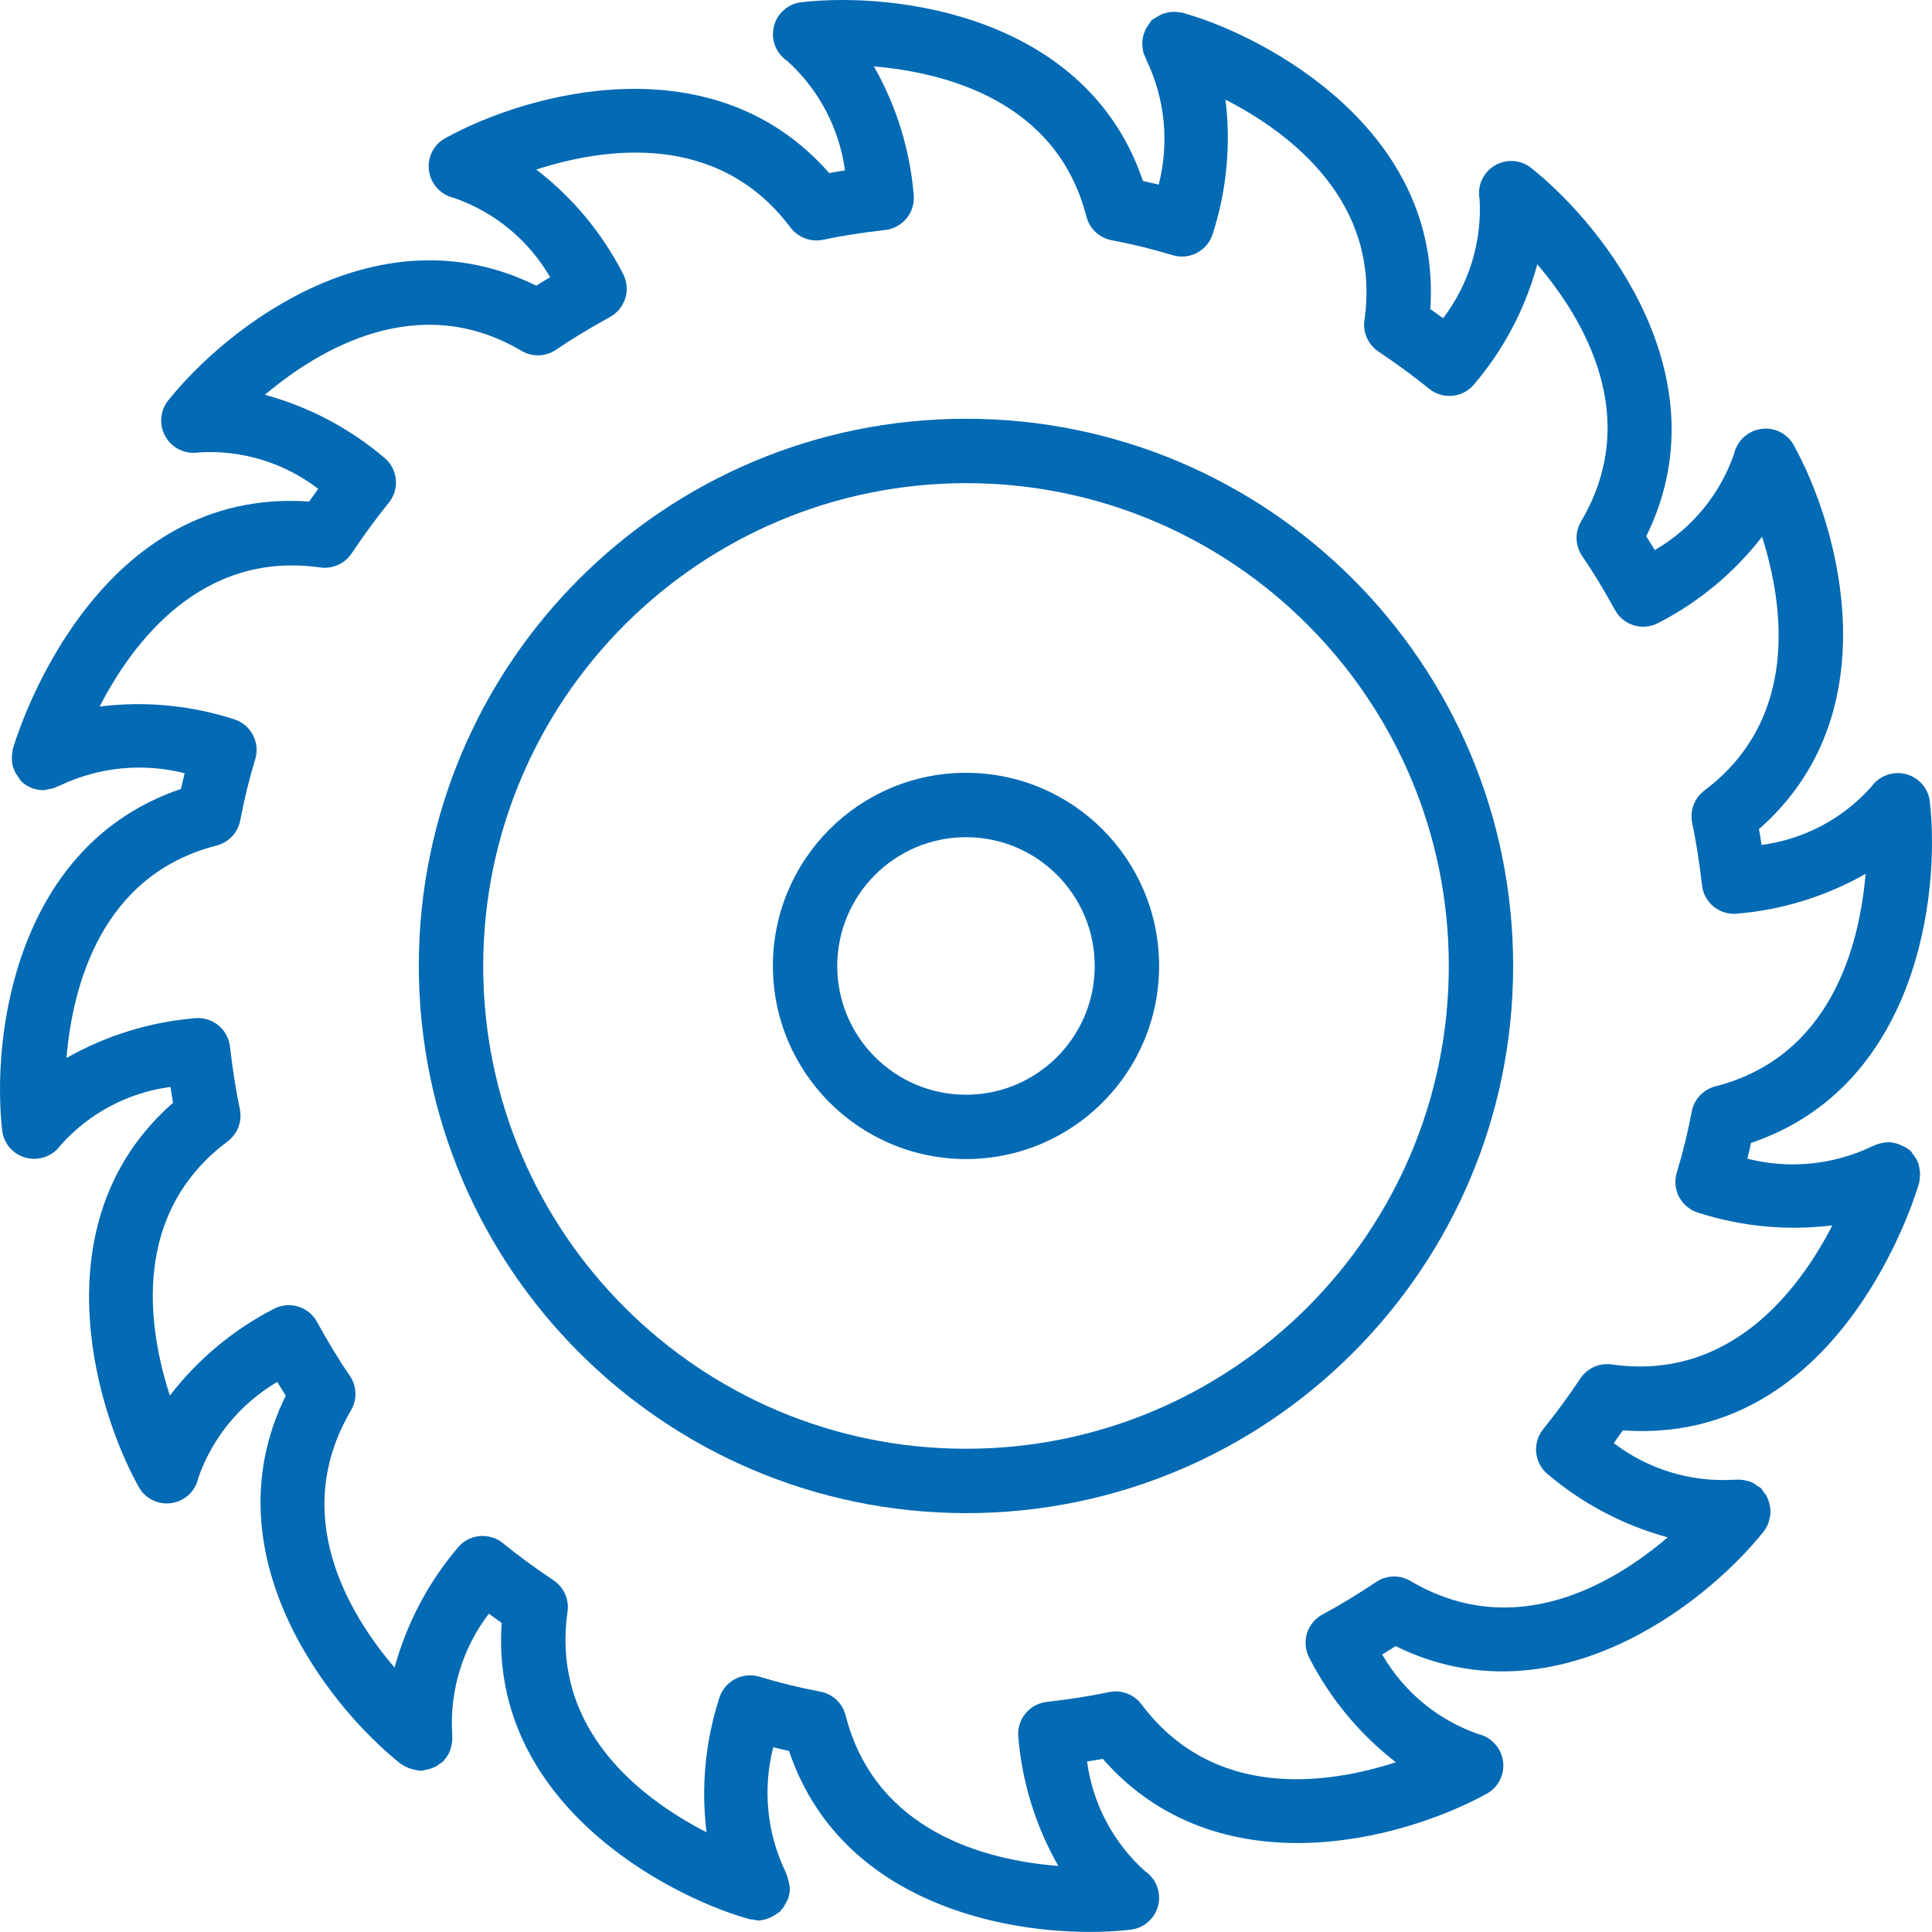 <svg width="40" height="40" viewBox="0 0 40 40" fill="none" xmlns="http://www.w3.org/2000/svg">
<path d="M0.544 23.972C0.813 24.039 1.095 23.935 1.256 23.709C1.845 23.047 2.651 22.62 3.529 22.504C3.546 22.616 3.564 22.726 3.583 22.832C0.87 25.204 1.903 29.032 2.87 30.783C3.005 31.028 3.279 31.162 3.555 31.119C3.831 31.077 4.051 30.867 4.107 30.593C4.4 29.76 4.979 29.058 5.74 28.611C5.799 28.709 5.858 28.804 5.916 28.896C4.326 32.126 6.732 35.266 8.288 36.512C8.324 36.539 8.364 36.562 8.405 36.58C8.454 36.605 8.507 36.623 8.561 36.635C8.595 36.645 8.63 36.651 8.665 36.655C8.68 36.656 8.692 36.663 8.706 36.663C8.738 36.659 8.769 36.653 8.8 36.645C8.828 36.641 8.856 36.636 8.883 36.628C8.928 36.616 8.971 36.599 9.011 36.578C9.021 36.573 9.032 36.572 9.041 36.566C9.06 36.553 9.078 36.538 9.095 36.522C9.124 36.506 9.152 36.487 9.179 36.466C9.186 36.459 9.189 36.448 9.196 36.44C9.242 36.389 9.28 36.332 9.308 36.27C9.322 36.235 9.333 36.2 9.34 36.164C9.352 36.124 9.359 36.082 9.363 36.041C9.365 36.008 9.365 35.975 9.362 35.943C9.361 35.922 9.365 35.902 9.361 35.882C9.312 34.993 9.581 34.116 10.121 33.41C10.208 33.473 10.296 33.536 10.386 33.599C10.133 37.337 13.832 39.243 15.431 39.709L15.446 39.713C15.467 39.719 15.492 39.728 15.513 39.734C15.54 39.739 15.567 39.742 15.595 39.743C15.626 39.752 15.658 39.758 15.69 39.762C15.805 39.759 15.916 39.725 16.014 39.664C16.044 39.649 16.072 39.631 16.099 39.61C16.116 39.597 16.136 39.592 16.151 39.577C16.164 39.56 16.176 39.543 16.187 39.525C16.197 39.514 16.209 39.507 16.218 39.495C16.248 39.44 16.279 39.385 16.309 39.329C16.334 39.264 16.349 39.195 16.353 39.125C16.352 39.1 16.35 39.076 16.346 39.051C16.332 38.948 16.304 38.847 16.262 38.751C15.877 37.949 15.788 37.037 16.009 36.176C16.116 36.202 16.225 36.227 16.336 36.252C17.341 39.229 20.458 39.998 22.558 39.998C22.841 39.999 23.124 39.984 23.405 39.953C23.683 39.922 23.912 39.721 23.979 39.449C24.045 39.177 23.934 38.893 23.702 38.737C23.048 38.147 22.623 37.344 22.506 36.47C22.618 36.453 22.727 36.435 22.833 36.416C25.21 39.13 29.036 38.101 30.785 37.135C31.025 37.001 31.158 36.732 31.118 36.459C31.078 36.184 30.873 35.963 30.603 35.901C29.765 35.608 29.06 35.024 28.617 34.255C28.708 34.199 28.801 34.142 28.896 34.081C32.125 35.674 35.267 33.267 36.513 31.711C36.55 31.664 36.58 31.612 36.602 31.557C36.62 31.513 36.633 31.467 36.641 31.42C36.648 31.389 36.653 31.357 36.656 31.325C36.658 31.205 36.631 31.086 36.576 30.979C36.573 30.972 36.572 30.965 36.568 30.958C36.553 30.938 36.537 30.918 36.52 30.899C36.502 30.867 36.48 30.837 36.456 30.808C36.433 30.792 36.409 30.777 36.384 30.763C36.346 30.733 36.305 30.707 36.261 30.686C36.187 30.659 36.109 30.642 36.03 30.635C35.998 30.633 35.965 30.633 35.933 30.636C35.917 30.638 35.901 30.634 35.885 30.637C34.996 30.687 34.119 30.418 33.411 29.878C33.474 29.791 33.537 29.703 33.6 29.614C37.924 29.926 39.537 25.134 39.716 24.55C39.721 24.539 39.723 24.527 39.726 24.515L39.735 24.487C39.74 24.46 39.743 24.433 39.745 24.405C39.756 24.328 39.754 24.249 39.737 24.172C39.733 24.143 39.726 24.115 39.718 24.087C39.703 24.047 39.683 24.01 39.661 23.975C39.643 23.944 39.622 23.915 39.599 23.888C39.586 23.866 39.571 23.845 39.555 23.825C39.543 23.813 39.527 23.809 39.514 23.799C39.507 23.794 39.504 23.787 39.497 23.782C39.424 23.737 39.345 23.7 39.263 23.673C39.213 23.659 39.161 23.65 39.109 23.648C39.03 23.651 38.951 23.664 38.876 23.688C38.849 23.696 38.823 23.707 38.798 23.719C38.783 23.726 38.768 23.729 38.754 23.737C37.951 24.12 37.039 24.209 36.177 23.989C36.204 23.882 36.229 23.773 36.253 23.663C39.667 22.511 40.178 18.58 39.955 16.593C39.922 16.319 39.724 16.093 39.456 16.026C39.187 15.959 38.905 16.063 38.744 16.289C38.155 16.951 37.349 17.378 36.471 17.494C36.455 17.381 36.437 17.272 36.417 17.166C39.131 14.789 38.102 10.964 37.137 9.215C37.003 8.973 36.733 8.84 36.46 8.881C36.185 8.922 35.964 9.126 35.902 9.397C35.612 10.236 35.029 10.943 34.261 11.388C34.2 11.29 34.142 11.195 34.084 11.102C35.682 7.868 33.266 4.726 31.704 3.479C31.485 3.304 31.181 3.284 30.942 3.43C30.703 3.575 30.579 3.854 30.634 4.128C30.682 5.012 30.414 5.884 29.878 6.588C29.791 6.525 29.703 6.462 29.613 6.399C29.865 2.664 26.173 0.758 24.572 0.29L24.56 0.286C24.537 0.28 24.509 0.27 24.487 0.264C24.467 0.258 24.447 0.26 24.426 0.257C24.26 0.225 24.088 0.26 23.947 0.354C23.937 0.36 23.926 0.365 23.917 0.373C23.892 0.386 23.868 0.401 23.845 0.418C23.826 0.441 23.809 0.465 23.794 0.491C23.79 0.496 23.785 0.498 23.782 0.503C23.775 0.511 23.773 0.521 23.767 0.53C23.671 0.666 23.632 0.834 23.658 0.999C23.66 1.028 23.665 1.056 23.672 1.085C23.683 1.121 23.697 1.156 23.715 1.19C23.724 1.209 23.727 1.229 23.738 1.247C24.122 2.049 24.211 2.961 23.99 3.822C23.883 3.796 23.774 3.771 23.663 3.747C22.511 0.333 18.579 -0.178 16.594 0.045C16.316 0.077 16.088 0.278 16.022 0.549C15.956 0.82 16.065 1.104 16.297 1.26C16.952 1.85 17.376 2.654 17.494 3.528C17.382 3.545 17.272 3.563 17.166 3.582C14.79 0.868 10.964 1.896 9.215 2.863C8.974 2.997 8.842 3.266 8.882 3.539C8.922 3.814 9.127 4.035 9.397 4.097C10.237 4.387 10.944 4.97 11.39 5.739C11.29 5.798 11.195 5.857 11.104 5.915C7.869 4.316 4.728 6.732 3.479 8.295C3.309 8.512 3.29 8.813 3.432 9.05C3.574 9.287 3.848 9.413 4.12 9.366C5.007 9.312 5.884 9.58 6.589 10.121C6.526 10.207 6.463 10.295 6.4 10.384C2.081 10.082 0.463 14.868 0.284 15.447C0.279 15.46 0.277 15.472 0.273 15.485L0.265 15.51C0.261 15.532 0.259 15.554 0.257 15.576C0.237 15.682 0.243 15.792 0.275 15.896L0.276 15.899C0.295 15.953 0.321 16.005 0.354 16.052C0.362 16.064 0.37 16.075 0.379 16.087C0.397 16.119 0.418 16.149 0.442 16.177C0.565 16.295 0.73 16.361 0.901 16.36C0.935 16.356 0.968 16.35 1.001 16.34C1.033 16.337 1.065 16.33 1.096 16.321C1.133 16.31 1.168 16.296 1.202 16.279C1.216 16.271 1.232 16.269 1.246 16.261C2.049 15.88 2.961 15.79 3.823 16.009C3.796 16.116 3.771 16.225 3.747 16.335C0.333 17.488 -0.178 21.418 0.045 23.405C0.078 23.68 0.276 23.905 0.544 23.972ZM4.485 17.506C4.735 17.441 4.926 17.238 4.974 16.985C5.054 16.559 5.157 16.138 5.283 15.724C5.336 15.554 5.318 15.371 5.235 15.214C5.151 15.057 5.009 14.941 4.839 14.889C3.944 14.601 2.996 14.512 2.063 14.628C2.75 13.292 4.176 11.398 6.632 11.749C6.885 11.783 7.136 11.671 7.28 11.459C7.534 11.078 7.785 10.735 8.049 10.409C8.28 10.124 8.238 9.706 7.954 9.474C7.236 8.865 6.393 8.421 5.484 8.173C6.636 7.204 8.676 6.01 10.798 7.264C11.02 7.396 11.3 7.387 11.513 7.241C11.839 7.018 12.194 6.803 12.631 6.562C12.951 6.386 13.069 5.985 12.896 5.663C12.465 4.822 11.853 4.087 11.104 3.51C12.536 3.047 14.871 2.719 16.368 4.712C16.525 4.919 16.786 5.016 17.04 4.964C17.415 4.884 17.838 4.818 18.33 4.761C18.692 4.719 18.953 4.394 18.917 4.032C18.839 3.097 18.558 2.19 18.093 1.375C19.592 1.503 21.883 2.098 22.493 4.484C22.557 4.734 22.759 4.924 23.012 4.973C23.439 5.053 23.86 5.156 24.274 5.282C24.444 5.335 24.627 5.317 24.784 5.234C24.941 5.15 25.058 5.008 25.109 4.838C25.398 3.943 25.487 2.996 25.372 2.063C26.708 2.748 28.6 4.171 28.249 6.631C28.214 6.885 28.326 7.137 28.54 7.279C28.924 7.536 29.267 7.788 29.588 8.048C29.873 8.28 30.291 8.237 30.524 7.953C31.136 7.232 31.581 6.385 31.828 5.472C32.804 6.617 34.003 8.65 32.734 10.796C32.602 11.02 32.611 11.299 32.758 11.513C32.981 11.838 33.196 12.193 33.437 12.63C33.613 12.95 34.014 13.069 34.336 12.896C35.173 12.466 35.906 11.857 36.482 11.112C36.936 12.546 37.257 14.887 35.287 16.367C35.08 16.523 34.982 16.785 35.035 17.038C35.115 17.415 35.181 17.838 35.239 18.329C35.279 18.692 35.605 18.954 35.968 18.916C36.903 18.838 37.809 18.556 38.625 18.092C38.497 19.592 37.902 21.881 35.515 22.492C35.265 22.556 35.074 22.759 35.026 23.012C34.946 23.438 34.843 23.86 34.717 24.274C34.664 24.444 34.682 24.627 34.765 24.784C34.849 24.94 34.992 25.057 35.161 25.108C36.056 25.396 37.004 25.486 37.937 25.37C37.25 26.706 35.826 28.599 33.368 28.249C33.114 28.213 32.863 28.326 32.72 28.539C32.466 28.919 32.215 29.263 31.951 29.588C31.72 29.873 31.762 30.292 32.047 30.524C32.768 31.135 33.616 31.581 34.529 31.829C33.388 32.802 31.357 34.003 29.201 32.732C28.981 32.602 28.706 32.61 28.493 32.752C28.087 33.023 27.725 33.243 27.384 33.424C27.228 33.507 27.111 33.649 27.059 33.819C27.008 33.988 27.026 34.171 27.109 34.327C27.54 35.169 28.152 35.906 28.9 36.486C27.468 36.948 25.13 37.28 23.632 35.285C23.477 35.078 23.214 34.98 22.961 35.033C22.583 35.114 22.173 35.178 21.669 35.237C21.308 35.279 21.047 35.603 21.083 35.965C21.162 36.904 21.444 37.815 21.912 38.633C20.413 38.514 18.125 37.928 17.507 35.513C17.443 35.263 17.24 35.072 16.987 35.024C16.561 34.944 16.14 34.841 15.726 34.715C15.556 34.663 15.373 34.681 15.216 34.764C15.059 34.847 14.942 34.99 14.891 35.16C14.602 36.055 14.513 37.002 14.628 37.935C13.292 37.249 11.4 35.827 11.75 33.367C11.786 33.113 11.674 32.861 11.46 32.718C11.076 32.462 10.733 32.21 10.412 31.95C10.127 31.718 9.708 31.76 9.476 32.045C8.864 32.766 8.418 33.614 8.169 34.526C7.196 33.386 5.997 31.356 7.267 29.2C7.398 28.977 7.389 28.698 7.243 28.485C7.019 28.16 6.804 27.805 6.563 27.368C6.387 27.047 5.985 26.928 5.663 27.102C4.825 27.534 4.092 28.146 3.517 28.894C3.053 27.463 2.719 25.125 4.713 23.631C4.92 23.475 5.019 23.213 4.965 22.959C4.885 22.583 4.819 22.16 4.761 21.668C4.72 21.306 4.395 21.045 4.033 21.081C3.098 21.16 2.191 21.441 1.376 21.905C1.503 20.406 2.098 18.116 4.485 17.506Z" fill="#036AB4"/>
<path d="M20 31.328C26.256 31.328 31.328 26.256 31.328 19.999C31.328 13.742 26.256 8.67 20 8.67C13.743 8.67 8.671 13.742 8.671 19.999C8.678 26.252 13.746 31.32 20 31.328ZM20 10.003C25.52 10.003 29.996 14.478 29.996 19.999C29.996 25.519 25.52 29.995 20 29.995C14.479 29.995 10.004 25.519 10.004 19.999C10.01 14.481 14.482 10.009 20 10.003Z" fill="#036AB4"/>
<path d="M20 23.997C22.208 23.997 23.998 22.207 23.998 19.999C23.998 17.791 22.208 16 20 16C17.792 16 16.002 17.791 16.002 19.999C16.004 22.206 17.793 23.995 20 23.997ZM20 17.333C21.472 17.333 22.665 18.527 22.665 19.999C22.665 21.471 21.472 22.665 20 22.665C18.528 22.665 17.334 21.471 17.334 19.999C17.336 18.527 18.528 17.335 20 17.333Z" fill="#036AB4"/>
</svg>
